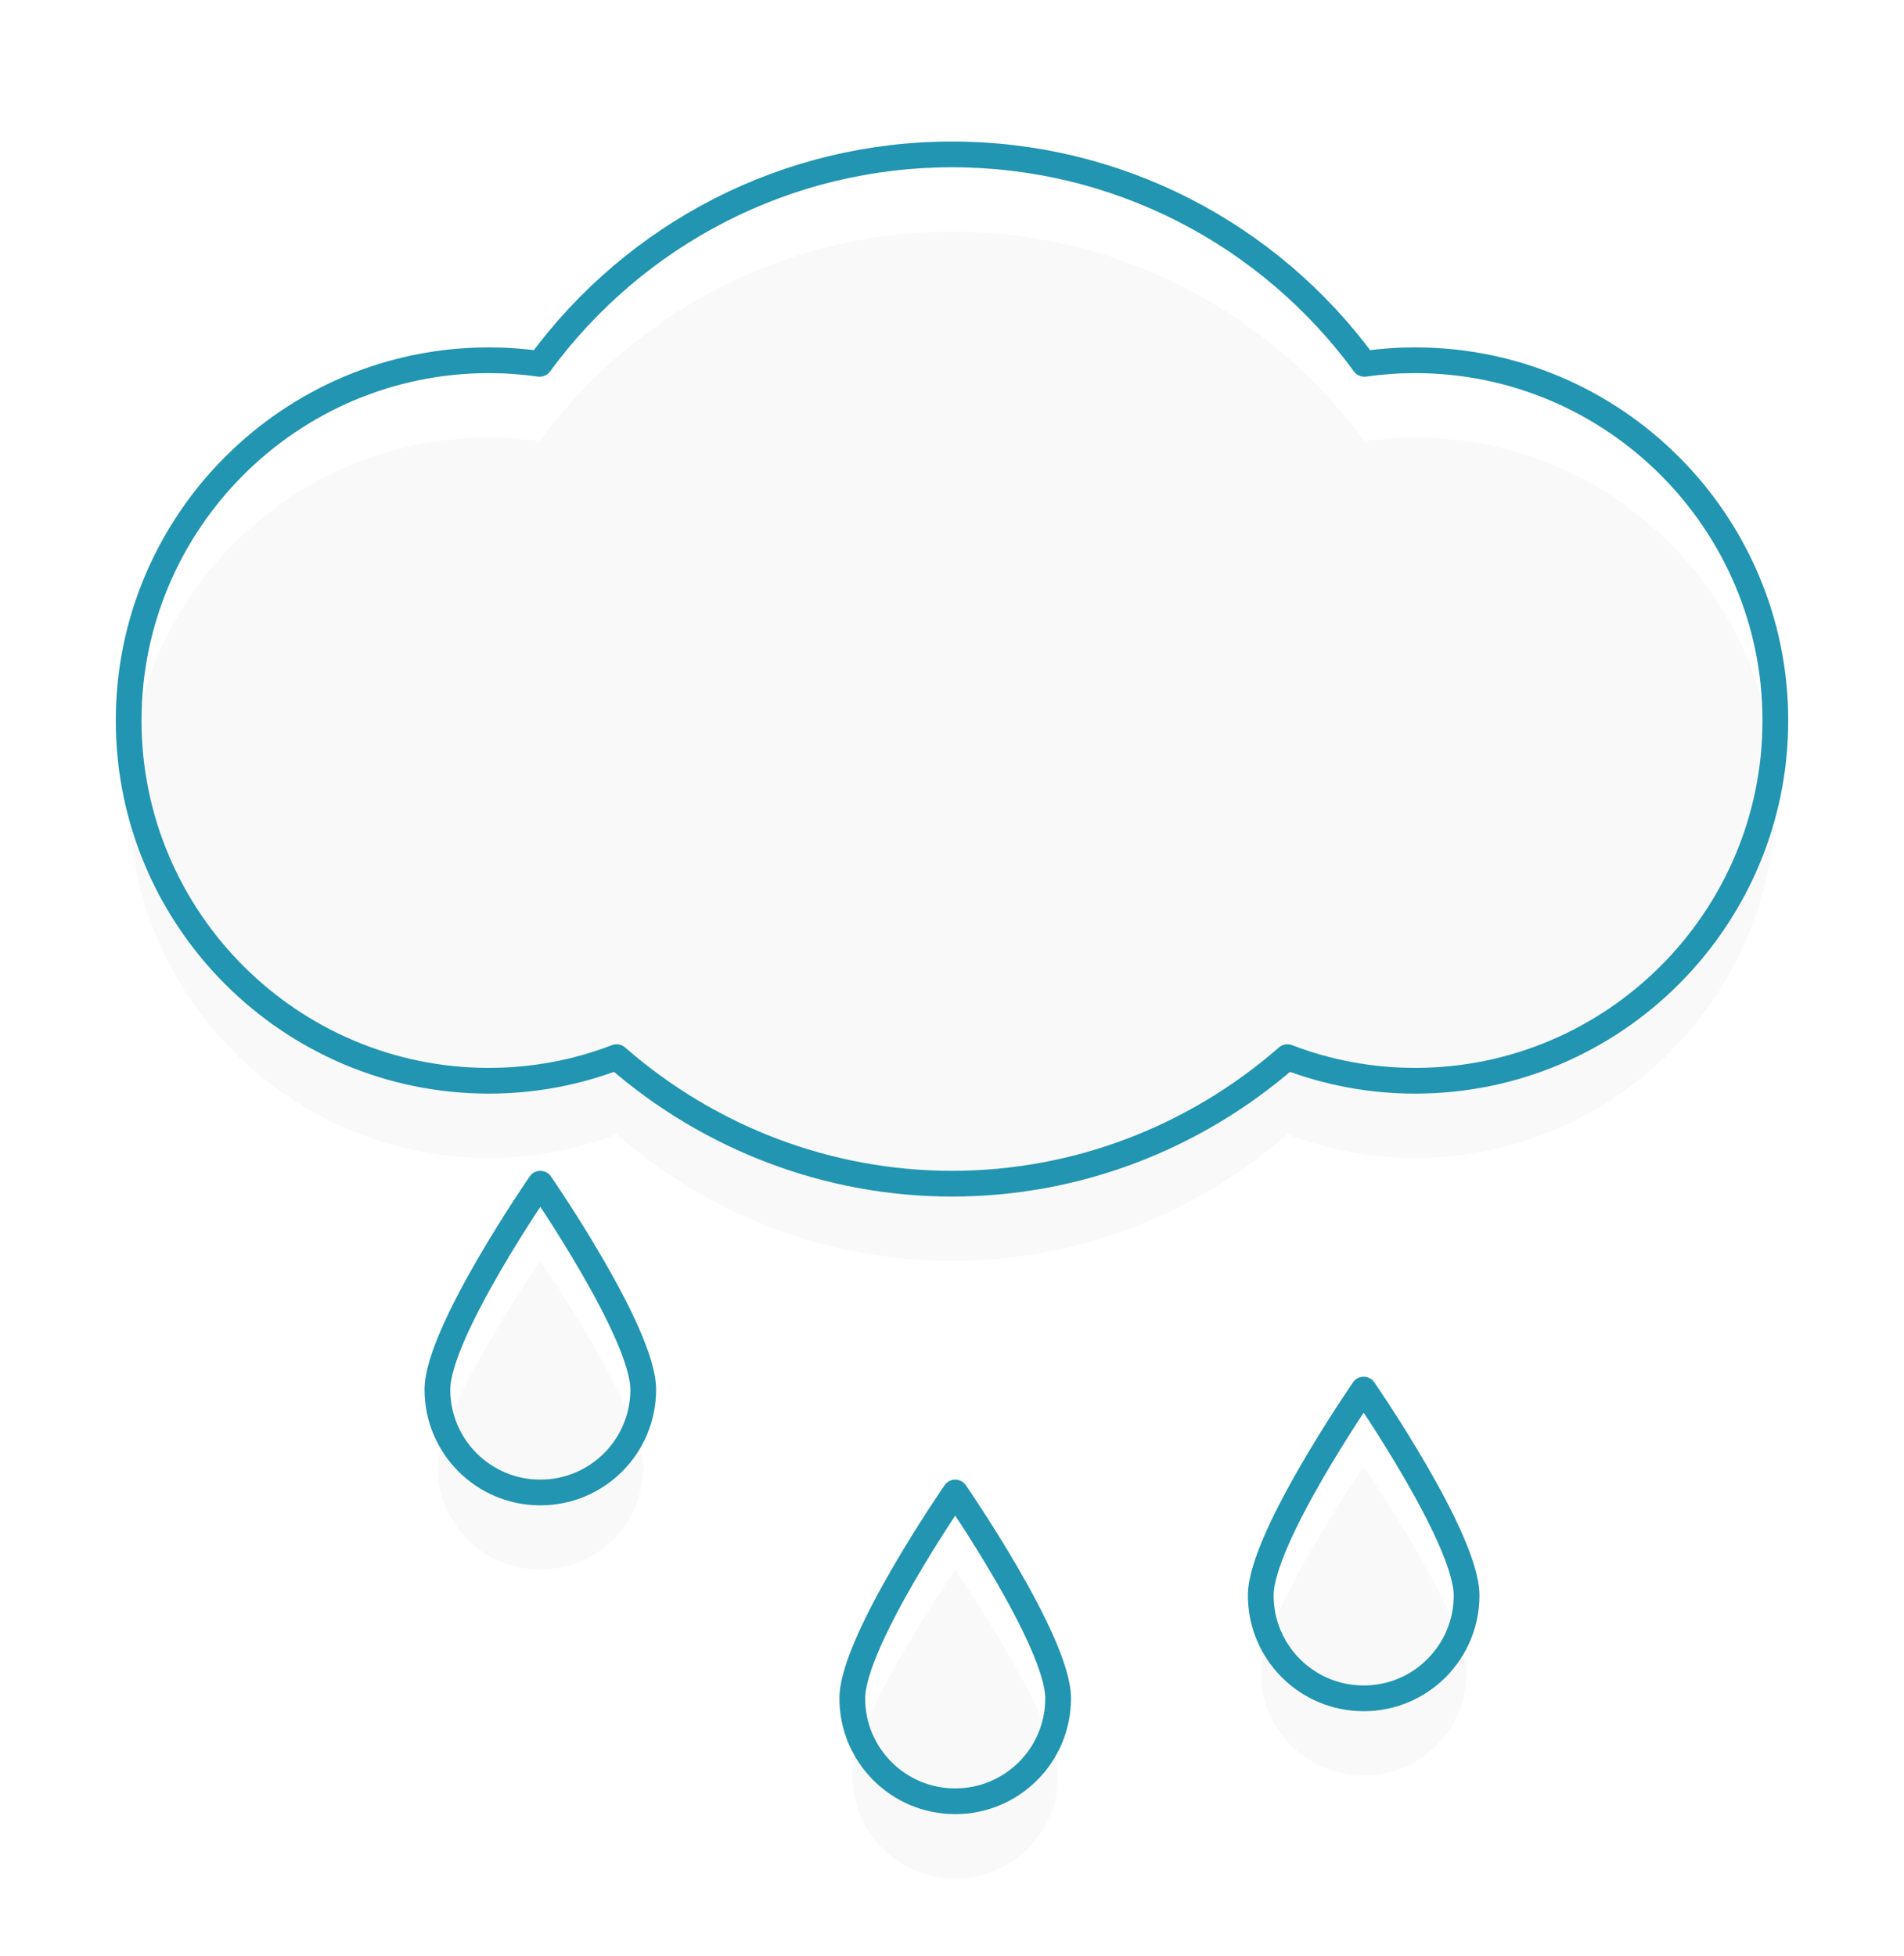 <svg xmlns="http://www.w3.org/2000/svg" xmlns:xlink="http://www.w3.org/1999/xlink" preserveAspectRatio="xMidYMid" width="74" height="76" viewBox="0 0 74 76">
  <defs>
    <style>
      .cls-1 {
        fill: #f9f9f9;
        stroke: #2195b1;
        stroke-linejoin: round;
        stroke-width: 1px;
        filter: url(#filter-chain-1);
        fill-rule: evenodd;
      }
    </style>

    <filter id="filter-chain-1" filterUnits="userSpaceOnUse">
      <feOffset dy="3" in="SourceAlpha"/>
      <feGaussianBlur stdDeviation="2.236" result="dropBlur"/>
      <feFlood flood-opacity="0.15"/>
      <feComposite operator="in" in2="dropBlur" result="dropShadowComp"/>
      <feComposite in="SourceGraphic" result="shadowed"/>
      <feFlood flood-color="#e4e4e4" flood-opacity="0.25"/>
      <feComposite operator="in" in2="SourceGraphic"/>
      <feBlend mode="multiply" in2="shadowed" result="solidFill"/>
    </filter>
  </defs>
  <g style="fill: #f9f9f9; filter: url(#filter-chain-1)">
    <path d="M55.000,42.000 C53.289,42.000 51.613,41.688 50.035,41.082 C46.418,44.238 41.816,46.000 37.000,46.000 C32.188,46.000 27.582,44.238 23.965,41.082 C22.387,41.688 20.711,42.000 19.000,42.000 C11.281,42.000 5.000,35.719 5.000,28.000 C5.000,20.281 11.281,14.000 19.000,14.000 C19.664,14.000 20.320,14.047 20.973,14.141 C24.711,9.053 30.602,6.000 37.000,6.000 C43.398,6.000 49.293,9.053 53.027,14.141 C53.680,14.047 54.336,14.000 55.000,14.000 C62.719,14.000 69.000,20.281 69.000,28.000 C69.000,35.719 62.719,42.000 55.000,42.000 ZM25.000,54.000 C25.000,56.211 23.211,58.000 21.000,58.000 C18.789,58.000 17.000,56.211 17.000,54.000 C17.000,51.789 21.000,46.000 21.000,46.000 C21.000,46.000 25.000,51.789 25.000,54.000 ZM41.125,66.000 C41.125,68.211 39.336,70.000 37.125,70.000 C34.914,70.000 33.125,68.211 33.125,66.000 C33.125,63.789 37.125,58.000 37.125,58.000 C37.125,58.000 41.125,63.789 41.125,66.000 ZM57.000,62.000 C57.000,64.211 55.211,66.000 53.000,66.000 C50.789,66.000 49.000,64.211 49.000,62.000 C49.000,59.789 53.000,54.000 53.000,54.000 C53.000,54.000 57.000,59.789 57.000,62.000 Z" id="path-1" style="stroke: inherit; filter: none; fill: inherit" class="cls-1"/>
  </g>
  <use xlink:href="#path-1" style="stroke: #2195b1; filter: none; fill: none"/>
</svg>
